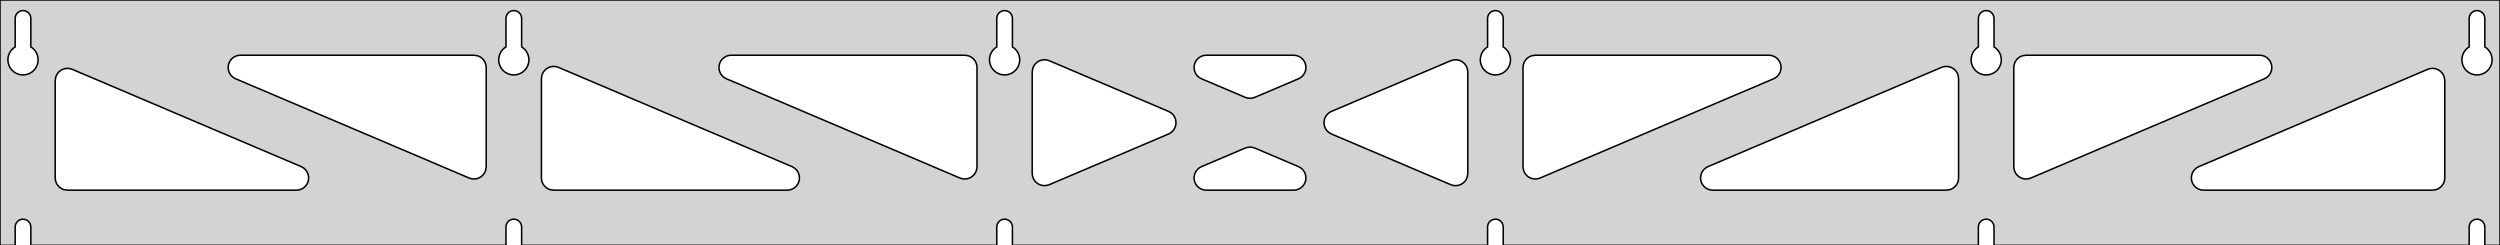 <?xml version="1.0" standalone="no"?>
<!DOCTYPE svg PUBLIC "-//W3C//DTD SVG 1.1//EN" "http://www.w3.org/Graphics/SVG/1.1/DTD/svg11.dtd">
<svg width="815mm" height="80mm" viewBox="0 -80 815 80" xmlns="http://www.w3.org/2000/svg" version="1.1">
<title>OpenSCAD Model</title>
<path d="
M 815,-80 L 0,-80 L 0,-0 L 4.95,-0 L 4.95,-6 L 5.006,-6.53
 L 5.17,-7.037 L 5.437,-7.499 L 5.794,-7.895 L 6.225,-8.208 L 6.712,-8.425 L 7.233,-8.536
 L 7.767,-8.536 L 8.288,-8.425 L 8.775,-8.208 L 9.206,-7.895 L 9.563,-7.499 L 9.83,-7.037
 L 9.994,-6.53 L 10.05,-6 L 10.05,-0 L 164.95,-0 L 164.95,-6 L 165.006,-6.53
 L 165.17,-7.037 L 165.437,-7.499 L 165.794,-7.895 L 166.225,-8.208 L 166.712,-8.425 L 167.233,-8.536
 L 167.767,-8.536 L 168.288,-8.425 L 168.775,-8.208 L 169.206,-7.895 L 169.563,-7.499 L 169.83,-7.037
 L 169.994,-6.53 L 170.05,-6 L 170.05,-0 L 324.95,-0 L 324.95,-6 L 325.006,-6.53
 L 325.17,-7.037 L 325.437,-7.499 L 325.794,-7.895 L 326.225,-8.208 L 326.712,-8.425 L 327.233,-8.536
 L 327.767,-8.536 L 328.288,-8.425 L 328.775,-8.208 L 329.206,-7.895 L 329.563,-7.499 L 329.83,-7.037
 L 329.994,-6.53 L 330.05,-6 L 330.05,-0 L 484.95,-0 L 484.95,-6 L 485.006,-6.53
 L 485.17,-7.037 L 485.437,-7.499 L 485.794,-7.895 L 486.225,-8.208 L 486.712,-8.425 L 487.233,-8.536
 L 487.767,-8.536 L 488.288,-8.425 L 488.775,-8.208 L 489.206,-7.895 L 489.563,-7.499 L 489.83,-7.037
 L 489.994,-6.53 L 490.05,-6 L 490.05,-0 L 644.95,-0 L 644.95,-6 L 645.006,-6.53
 L 645.17,-7.037 L 645.437,-7.499 L 645.794,-7.895 L 646.225,-8.208 L 646.712,-8.425 L 647.233,-8.536
 L 647.767,-8.536 L 648.288,-8.425 L 648.775,-8.208 L 649.206,-7.895 L 649.563,-7.499 L 649.83,-7.037
 L 649.994,-6.53 L 650.05,-6 L 650.05,-0 L 804.95,-0 L 804.95,-6 L 805.006,-6.53
 L 805.17,-7.037 L 805.437,-7.499 L 805.794,-7.895 L 806.225,-8.208 L 806.712,-8.425 L 807.233,-8.536
 L 807.767,-8.536 L 808.288,-8.425 L 808.775,-8.208 L 809.206,-7.895 L 809.563,-7.499 L 809.83,-7.037
 L 809.994,-6.53 L 810.05,-6 L 810.05,-0 L 815,-0 z
M 6.986,-55.607 L 6.477,-55.688 L 5.98,-55.821 L 5.499,-56.005 L 5.04,-56.239 L 4.608,-56.52
 L 4.208,-56.844 L 3.844,-57.208 L 3.52,-57.608 L 3.239,-58.04 L 3.005,-58.499 L 2.821,-58.98
 L 2.688,-59.477 L 2.607,-59.986 L 2.58,-60.5 L 2.607,-61.014 L 2.688,-61.523 L 2.821,-62.02
 L 3.005,-62.501 L 3.239,-62.96 L 3.52,-63.392 L 3.844,-63.792 L 4.208,-64.156 L 4.608,-64.48
 L 4.95,-64.702 L 4.95,-74 L 5.006,-74.53 L 5.17,-75.037 L 5.437,-75.499 L 5.794,-75.895
 L 6.225,-76.208 L 6.712,-76.425 L 7.233,-76.536 L 7.767,-76.536 L 8.288,-76.425 L 8.775,-76.208
 L 9.206,-75.895 L 9.563,-75.499 L 9.83,-75.037 L 9.994,-74.53 L 10.05,-74 L 10.05,-64.702
 L 10.392,-64.48 L 10.792,-64.156 L 11.156,-63.792 L 11.48,-63.392 L 11.761,-62.96 L 11.995,-62.501
 L 12.179,-62.02 L 12.312,-61.523 L 12.393,-61.014 L 12.42,-60.5 L 12.393,-59.986 L 12.312,-59.477
 L 12.179,-58.98 L 11.995,-58.499 L 11.761,-58.04 L 11.48,-57.608 L 11.156,-57.208 L 10.792,-56.844
 L 10.392,-56.52 L 9.96,-56.239 L 9.501,-56.005 L 9.02,-55.821 L 8.523,-55.688 L 8.014,-55.607
 L 7.5,-55.58 z
M 166.986,-55.607 L 166.477,-55.688 L 165.98,-55.821 L 165.499,-56.005 L 165.04,-56.239 L 164.608,-56.52
 L 164.208,-56.844 L 163.844,-57.208 L 163.52,-57.608 L 163.239,-58.04 L 163.005,-58.499 L 162.821,-58.98
 L 162.688,-59.477 L 162.607,-59.986 L 162.58,-60.5 L 162.607,-61.014 L 162.688,-61.523 L 162.821,-62.02
 L 163.005,-62.501 L 163.239,-62.96 L 163.52,-63.392 L 163.844,-63.792 L 164.208,-64.156 L 164.608,-64.48
 L 164.95,-64.702 L 164.95,-74 L 165.006,-74.53 L 165.17,-75.037 L 165.437,-75.499 L 165.794,-75.895
 L 166.225,-76.208 L 166.712,-76.425 L 167.233,-76.536 L 167.767,-76.536 L 168.288,-76.425 L 168.775,-76.208
 L 169.206,-75.895 L 169.563,-75.499 L 169.83,-75.037 L 169.994,-74.53 L 170.05,-74 L 170.05,-64.702
 L 170.392,-64.48 L 170.792,-64.156 L 171.156,-63.792 L 171.48,-63.392 L 171.761,-62.96 L 171.995,-62.501
 L 172.179,-62.02 L 172.312,-61.523 L 172.393,-61.014 L 172.42,-60.5 L 172.393,-59.986 L 172.312,-59.477
 L 172.179,-58.98 L 171.995,-58.499 L 171.761,-58.04 L 171.48,-57.608 L 171.156,-57.208 L 170.792,-56.844
 L 170.392,-56.52 L 169.96,-56.239 L 169.501,-56.005 L 169.02,-55.821 L 168.523,-55.688 L 168.014,-55.607
 L 167.5,-55.58 z
M 326.986,-55.607 L 326.477,-55.688 L 325.98,-55.821 L 325.499,-56.005 L 325.04,-56.239 L 324.608,-56.52
 L 324.208,-56.844 L 323.844,-57.208 L 323.52,-57.608 L 323.239,-58.04 L 323.005,-58.499 L 322.821,-58.98
 L 322.688,-59.477 L 322.607,-59.986 L 322.58,-60.5 L 322.607,-61.014 L 322.688,-61.523 L 322.821,-62.02
 L 323.005,-62.501 L 323.239,-62.96 L 323.52,-63.392 L 323.844,-63.792 L 324.208,-64.156 L 324.608,-64.48
 L 324.95,-64.702 L 324.95,-74 L 325.006,-74.53 L 325.17,-75.037 L 325.437,-75.499 L 325.794,-75.895
 L 326.225,-76.208 L 326.712,-76.425 L 327.233,-76.536 L 327.767,-76.536 L 328.288,-76.425 L 328.775,-76.208
 L 329.206,-75.895 L 329.563,-75.499 L 329.83,-75.037 L 329.994,-74.53 L 330.05,-74 L 330.05,-64.702
 L 330.392,-64.48 L 330.792,-64.156 L 331.156,-63.792 L 331.48,-63.392 L 331.761,-62.96 L 331.995,-62.501
 L 332.179,-62.02 L 332.312,-61.523 L 332.393,-61.014 L 332.42,-60.5 L 332.393,-59.986 L 332.312,-59.477
 L 332.179,-58.98 L 331.995,-58.499 L 331.761,-58.04 L 331.48,-57.608 L 331.156,-57.208 L 330.792,-56.844
 L 330.392,-56.52 L 329.96,-56.239 L 329.501,-56.005 L 329.02,-55.821 L 328.523,-55.688 L 328.014,-55.607
 L 327.5,-55.58 z
M 486.986,-55.607 L 486.477,-55.688 L 485.98,-55.821 L 485.499,-56.005 L 485.04,-56.239 L 484.608,-56.52
 L 484.208,-56.844 L 483.844,-57.208 L 483.52,-57.608 L 483.239,-58.04 L 483.005,-58.499 L 482.821,-58.98
 L 482.688,-59.477 L 482.607,-59.986 L 482.58,-60.5 L 482.607,-61.014 L 482.688,-61.523 L 482.821,-62.02
 L 483.005,-62.501 L 483.239,-62.96 L 483.52,-63.392 L 483.844,-63.792 L 484.208,-64.156 L 484.608,-64.48
 L 484.95,-64.702 L 484.95,-74 L 485.006,-74.53 L 485.17,-75.037 L 485.437,-75.499 L 485.794,-75.895
 L 486.225,-76.208 L 486.712,-76.425 L 487.233,-76.536 L 487.767,-76.536 L 488.288,-76.425 L 488.775,-76.208
 L 489.206,-75.895 L 489.563,-75.499 L 489.83,-75.037 L 489.994,-74.53 L 490.05,-74 L 490.05,-64.702
 L 490.392,-64.48 L 490.792,-64.156 L 491.156,-63.792 L 491.48,-63.392 L 491.761,-62.96 L 491.995,-62.501
 L 492.179,-62.02 L 492.312,-61.523 L 492.393,-61.014 L 492.42,-60.5 L 492.393,-59.986 L 492.312,-59.477
 L 492.179,-58.98 L 491.995,-58.499 L 491.761,-58.04 L 491.48,-57.608 L 491.156,-57.208 L 490.792,-56.844
 L 490.392,-56.52 L 489.96,-56.239 L 489.501,-56.005 L 489.02,-55.821 L 488.523,-55.688 L 488.014,-55.607
 L 487.5,-55.58 z
M 646.986,-55.607 L 646.477,-55.688 L 645.98,-55.821 L 645.499,-56.005 L 645.04,-56.239 L 644.608,-56.52
 L 644.208,-56.844 L 643.844,-57.208 L 643.52,-57.608 L 643.239,-58.04 L 643.005,-58.499 L 642.821,-58.98
 L 642.688,-59.477 L 642.607,-59.986 L 642.58,-60.5 L 642.607,-61.014 L 642.688,-61.523 L 642.821,-62.02
 L 643.005,-62.501 L 643.239,-62.96 L 643.52,-63.392 L 643.844,-63.792 L 644.208,-64.156 L 644.608,-64.48
 L 644.95,-64.702 L 644.95,-74 L 645.006,-74.53 L 645.17,-75.037 L 645.437,-75.499 L 645.794,-75.895
 L 646.225,-76.208 L 646.712,-76.425 L 647.233,-76.536 L 647.767,-76.536 L 648.288,-76.425 L 648.775,-76.208
 L 649.206,-75.895 L 649.563,-75.499 L 649.83,-75.037 L 649.994,-74.53 L 650.05,-74 L 650.05,-64.702
 L 650.392,-64.48 L 650.792,-64.156 L 651.156,-63.792 L 651.48,-63.392 L 651.761,-62.96 L 651.995,-62.501
 L 652.179,-62.02 L 652.312,-61.523 L 652.393,-61.014 L 652.42,-60.5 L 652.393,-59.986 L 652.312,-59.477
 L 652.179,-58.98 L 651.995,-58.499 L 651.761,-58.04 L 651.48,-57.608 L 651.156,-57.208 L 650.792,-56.844
 L 650.392,-56.52 L 649.96,-56.239 L 649.501,-56.005 L 649.02,-55.821 L 648.523,-55.688 L 648.014,-55.607
 L 647.5,-55.58 z
M 806.986,-55.607 L 806.477,-55.688 L 805.98,-55.821 L 805.499,-56.005 L 805.04,-56.239 L 804.608,-56.52
 L 804.208,-56.844 L 803.844,-57.208 L 803.52,-57.608 L 803.239,-58.04 L 803.005,-58.499 L 802.821,-58.98
 L 802.688,-59.477 L 802.607,-59.986 L 802.58,-60.5 L 802.607,-61.014 L 802.688,-61.523 L 802.821,-62.02
 L 803.005,-62.501 L 803.239,-62.96 L 803.52,-63.392 L 803.844,-63.792 L 804.208,-64.156 L 804.608,-64.48
 L 804.95,-64.702 L 804.95,-74 L 805.006,-74.53 L 805.17,-75.037 L 805.437,-75.499 L 805.794,-75.895
 L 806.225,-76.208 L 806.712,-76.425 L 807.233,-76.536 L 807.767,-76.536 L 808.288,-76.425 L 808.775,-76.208
 L 809.206,-75.895 L 809.563,-75.499 L 809.83,-75.037 L 809.994,-74.53 L 810.05,-74 L 810.05,-64.702
 L 810.392,-64.48 L 810.792,-64.156 L 811.156,-63.792 L 811.48,-63.392 L 811.761,-62.96 L 811.995,-62.501
 L 812.179,-62.02 L 812.312,-61.523 L 812.393,-61.014 L 812.42,-60.5 L 812.393,-59.986 L 812.312,-59.477
 L 812.179,-58.98 L 811.995,-58.499 L 811.761,-58.04 L 811.48,-57.608 L 811.156,-57.208 L 810.792,-56.844
 L 810.392,-56.52 L 809.96,-56.239 L 809.501,-56.005 L 809.02,-55.821 L 808.523,-55.688 L 808.014,-55.607
 L 807.5,-55.58 z
M 406.735,-48.024 L 405.935,-48.269 L 391.701,-54.319 L 390.915,-54.764 L 390.293,-55.324 L 389.802,-56
 L 389.462,-56.764 L 389.288,-57.582 L 389.288,-58.418 L 389.462,-59.236 L 389.802,-60 L 390.293,-60.676
 L 390.915,-61.236 L 391.639,-61.654 L 392.434,-61.913 L 393.266,-62 L 421.734,-62 L 422.632,-61.898
 L 423.423,-61.626 L 424.14,-61.196 L 424.752,-60.626 L 425.232,-59.941 L 425.559,-59.171 L 425.719,-58.35
 L 425.705,-57.514 L 425.517,-56.699 L 425.164,-55.941 L 424.661,-55.273 L 424.03,-54.724 L 423.299,-54.319
 L 409.065,-48.269 L 408.398,-48.053 L 407.568,-47.951 z
M 313.735,-21.722 L 312.935,-21.967 L 236.814,-54.319 L 236.027,-54.764 L 235.406,-55.324 L 234.914,-56
 L 234.574,-56.764 L 234.4,-57.582 L 234.4,-58.418 L 234.574,-59.236 L 234.914,-60 L 235.406,-60.676
 L 236.027,-61.236 L 236.751,-61.654 L 237.547,-61.913 L 238.378,-62 L 314.5,-62 L 315.736,-61.804
 L 316.5,-61.464 L 317.177,-60.973 L 317.736,-60.351 L 318.154,-59.627 L 318.413,-58.832 L 318.5,-58
 L 318.5,-25.648 L 318.325,-24.477 L 317.998,-23.707 L 317.518,-23.023 L 316.906,-22.453 L 316.189,-22.022
 L 315.398,-21.75 L 314.568,-21.649 z
M 659.602,-21.75 L 658.811,-22.022 L 658.094,-22.453 L 657.482,-23.023 L 657.002,-23.707 L 656.675,-24.477
 L 656.5,-25.648 L 656.5,-58 L 656.587,-58.832 L 656.846,-59.627 L 657.264,-60.351 L 657.823,-60.973
 L 658.5,-61.464 L 659.264,-61.804 L 660.5,-62 L 736.622,-62 L 737.453,-61.913 L 738.249,-61.654
 L 738.973,-61.236 L 739.594,-60.676 L 740.086,-60 L 740.426,-59.236 L 740.6,-58.418 L 740.6,-57.582
 L 740.426,-56.764 L 740.086,-56 L 739.594,-55.324 L 738.973,-54.764 L 738.186,-54.319 L 662.065,-21.967
 L 661.265,-21.722 L 660.432,-21.649 z
M 153.735,-21.722 L 152.935,-21.967 L 76.814,-54.319 L 76.027,-54.764 L 75.406,-55.324 L 74.914,-56
 L 74.574,-56.764 L 74.4,-57.582 L 74.4,-58.418 L 74.574,-59.236 L 74.914,-60 L 75.406,-60.676
 L 76.027,-61.236 L 76.751,-61.654 L 77.547,-61.913 L 78.378,-62 L 154.5,-62 L 155.736,-61.804
 L 156.5,-61.464 L 157.177,-60.973 L 157.736,-60.351 L 158.154,-59.627 L 158.413,-58.832 L 158.5,-58
 L 158.5,-25.648 L 158.325,-24.477 L 157.998,-23.707 L 157.518,-23.023 L 156.906,-22.453 L 156.189,-22.022
 L 155.398,-21.75 L 154.568,-21.649 z
M 499.602,-21.75 L 498.811,-22.022 L 498.094,-22.453 L 497.482,-23.023 L 497.002,-23.707 L 496.675,-24.477
 L 496.5,-25.648 L 496.5,-58 L 496.587,-58.832 L 496.846,-59.627 L 497.264,-60.351 L 497.823,-60.973
 L 498.5,-61.464 L 499.264,-61.804 L 500.5,-62 L 576.622,-62 L 577.453,-61.913 L 578.249,-61.654
 L 578.973,-61.236 L 579.594,-60.676 L 580.086,-60 L 580.426,-59.236 L 580.6,-58.418 L 580.6,-57.582
 L 580.426,-56.764 L 580.086,-56 L 579.594,-55.324 L 578.973,-54.764 L 578.186,-54.319 L 502.065,-21.967
 L 501.265,-21.722 L 500.432,-21.649 z
M 340.082,-19.497 L 339.264,-19.671 L 338.5,-20.011 L 337.823,-20.503 L 337.264,-21.124 L 336.846,-21.849
 L 336.587,-22.644 L 336.5,-23.476 L 336.5,-56.525 L 336.675,-57.696 L 337.002,-58.465 L 337.482,-59.15
 L 338.094,-59.72 L 338.811,-60.151 L 339.602,-60.422 L 340.432,-60.524 L 341.265,-60.451 L 342.065,-60.206
 L 380.946,-43.681 L 381.787,-43.196 L 382.399,-42.626 L 382.879,-41.941 L 383.206,-41.171 L 383.366,-40.35
 L 383.352,-39.514 L 383.164,-38.699 L 382.811,-37.941 L 382.308,-37.273 L 381.677,-36.724 L 380.946,-36.319
 L 342.065,-19.794 L 340.918,-19.497 z
M 473.735,-19.549 L 472.935,-19.794 L 434.054,-36.319 L 433.213,-36.804 L 432.601,-37.374 L 432.121,-38.059
 L 431.794,-38.829 L 431.634,-39.65 L 431.648,-40.486 L 431.836,-41.301 L 432.189,-42.059 L 432.692,-42.727
 L 433.323,-43.276 L 434.054,-43.681 L 472.935,-60.206 L 474.082,-60.503 L 474.918,-60.503 L 475.736,-60.329
 L 476.5,-59.989 L 477.177,-59.497 L 477.736,-58.876 L 478.154,-58.151 L 478.413,-57.356 L 478.5,-56.525
 L 478.5,-23.476 L 478.325,-22.304 L 477.998,-21.535 L 477.518,-20.85 L 476.906,-20.28 L 476.189,-19.849
 L 475.398,-19.578 L 474.568,-19.476 z
M 180.5,-18 L 179.264,-18.196 L 178.5,-18.536 L 177.823,-19.027 L 177.264,-19.649 L 176.846,-20.373
 L 176.587,-21.168 L 176.5,-22 L 176.5,-54.352 L 176.675,-55.523 L 177.002,-56.292 L 177.482,-56.977
 L 178.094,-57.547 L 178.811,-57.978 L 179.602,-58.25 L 180.432,-58.351 L 181.265,-58.278 L 182.065,-58.033
 L 258.186,-25.681 L 258.973,-25.236 L 259.594,-24.677 L 260.086,-24 L 260.426,-23.236 L 260.6,-22.418
 L 260.6,-21.582 L 260.426,-20.764 L 260.086,-20 L 259.594,-19.323 L 258.973,-18.764 L 258.249,-18.346
 L 257.453,-18.087 L 256.622,-18 z
M 558.378,-18 L 557.547,-18.087 L 556.751,-18.346 L 556.027,-18.764 L 555.406,-19.323 L 554.914,-20
 L 554.574,-20.764 L 554.4,-21.582 L 554.4,-22.418 L 554.574,-23.236 L 554.914,-24 L 555.406,-24.677
 L 556.027,-25.236 L 556.814,-25.681 L 632.935,-58.033 L 633.735,-58.278 L 634.568,-58.351 L 635.398,-58.25
 L 636.189,-57.978 L 636.906,-57.547 L 637.518,-56.977 L 637.998,-56.292 L 638.325,-55.523 L 638.5,-54.352
 L 638.5,-22 L 638.413,-21.168 L 638.154,-20.373 L 637.736,-19.649 L 637.177,-19.027 L 636.5,-18.536
 L 635.736,-18.196 L 634.5,-18 z
M 22,-18 L 20.764,-18.196 L 20,-18.536 L 19.323,-19.027 L 18.764,-19.649 L 18.346,-20.373
 L 18.087,-21.168 L 18,-22 L 18,-53.714 L 18.175,-54.885 L 18.502,-55.655 L 18.982,-56.34
 L 19.594,-56.91 L 20.311,-57.34 L 21.102,-57.612 L 21.932,-57.714 L 22.765,-57.64 L 23.565,-57.395
 L 98.186,-25.681 L 98.973,-25.236 L 99.594,-24.677 L 100.086,-24 L 100.426,-23.236 L 100.6,-22.418
 L 100.6,-21.582 L 100.426,-20.764 L 100.086,-20 L 99.594,-19.323 L 98.973,-18.764 L 98.249,-18.346
 L 97.453,-18.087 L 96.622,-18 z
M 718.378,-18 L 717.547,-18.087 L 716.751,-18.346 L 716.027,-18.764 L 715.406,-19.323 L 714.914,-20
 L 714.574,-20.764 L 714.4,-21.582 L 714.4,-22.418 L 714.574,-23.236 L 714.914,-24 L 715.406,-24.677
 L 716.027,-25.236 L 716.814,-25.681 L 791.435,-57.395 L 792.235,-57.64 L 793.068,-57.714 L 793.898,-57.612
 L 794.689,-57.34 L 795.406,-56.91 L 796.018,-56.34 L 796.498,-55.655 L 796.825,-54.885 L 797,-53.714
 L 797,-22 L 796.913,-21.168 L 796.654,-20.373 L 796.236,-19.649 L 795.677,-19.027 L 795,-18.536
 L 794.236,-18.196 L 793,-18 z
M 393.266,-18 L 392.368,-18.102 L 391.577,-18.374 L 390.86,-18.804 L 390.248,-19.374 L 389.768,-20.059
 L 389.441,-20.829 L 389.281,-21.65 L 389.295,-22.486 L 389.483,-23.301 L 389.836,-24.059 L 390.339,-24.727
 L 390.97,-25.276 L 391.701,-25.681 L 405.935,-31.731 L 406.602,-31.947 L 407.432,-32.049 L 408.265,-31.976
 L 409.065,-31.731 L 423.299,-25.681 L 424.085,-25.236 L 424.707,-24.677 L 425.198,-24 L 425.538,-23.236
 L 425.712,-22.418 L 425.712,-21.582 L 425.538,-20.764 L 425.198,-20 L 424.707,-19.323 L 424.085,-18.764
 L 423.361,-18.346 L 422.566,-18.087 L 421.734,-18 z
" stroke="black" fill="lightgray" stroke-width="0.5"/>
</svg>
